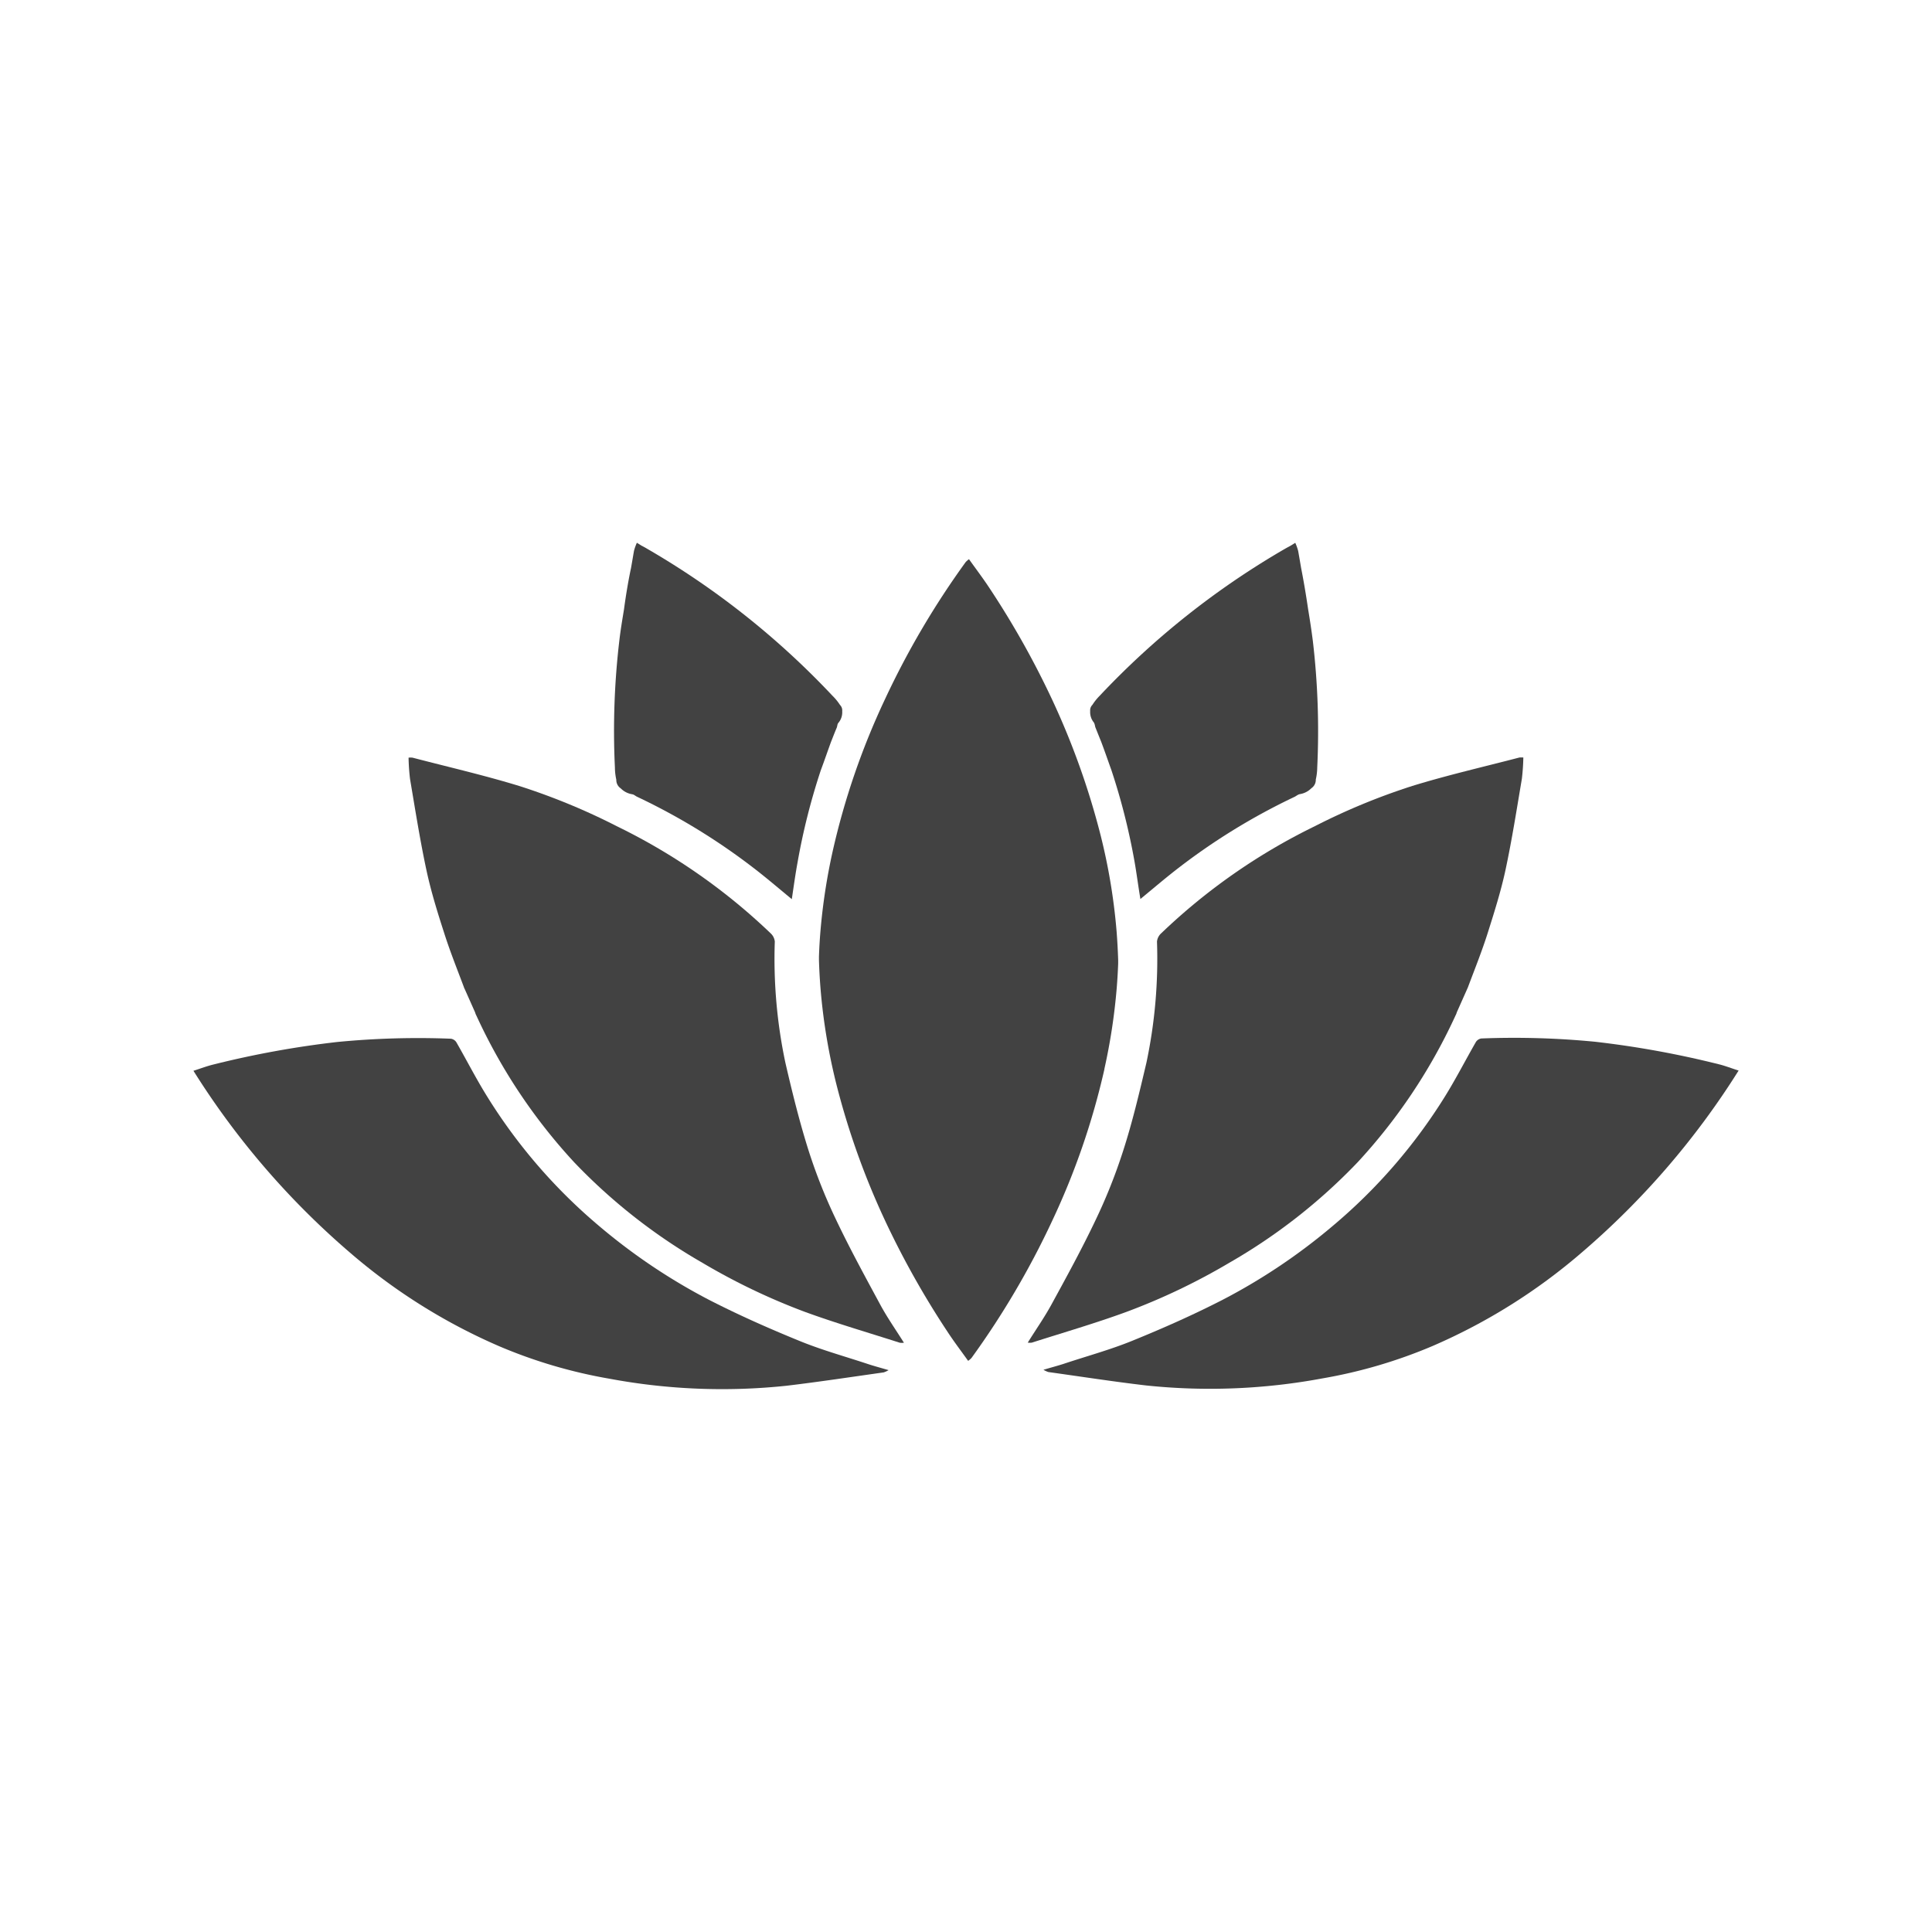 <svg xmlns="http://www.w3.org/2000/svg" width="55" height="55" viewBox="0 0 55 55"><defs><style>.a{fill:#424242;}.b{fill:none;}</style></defs><path class="a" d="M50.511,43.457a17,17,0,0,0,.35-2.286q.03-.36.043-.721c0-.031,0-.062,0-.093q-.013-.411-.045-.821a16.96,16.96,0,0,0-.459-2.75,21.8,21.8,0,0,0-1.378-3.85,24.765,24.765,0,0,0-1.786-3.177c-.181-.275-.381-.538-.579-.816a.627.627,0,0,0-.094.082,23.809,23.809,0,0,0-2.3,3.91,20.931,20.931,0,0,0-1.485,4.316,17.085,17.085,0,0,0-.35,2.286q-.03.36-.042.721c0,.031,0,.062,0,.093q.012.412.045.821a16.916,16.916,0,0,0,.459,2.75,21.81,21.81,0,0,0,1.378,3.85,24.77,24.77,0,0,0,1.786,3.177c.18.275.381.538.579.816a.638.638,0,0,0,.095-.082,23.809,23.809,0,0,0,2.3-3.91,20.93,20.93,0,0,0,1.485-4.315Z" transform="translate(-19.072 -13.024)"/><path class="a" d="M58.944,53.592a16.18,16.18,0,0,0,3.65-2.86,15.9,15.9,0,0,0,2.75-4.1c.012-.024.022-.047.032-.07a.445.445,0,0,0,.041-.1l.3-.674c.005-.012.011-.023.015-.034.191-.51.395-1.016.56-1.535.19-.6.378-1.195.509-1.8.184-.86.32-1.73.467-2.6a6.008,6.008,0,0,0,.042-.608.583.583,0,0,0-.113,0c-1.017.266-2.043.5-3.047.809a18.448,18.448,0,0,0-2.777,1.147A17.208,17.208,0,0,0,57,44.216a.37.37,0,0,0-.119.234,14.279,14.279,0,0,1-.3,3.446c-.2.849-.4,1.7-.668,2.526a15.475,15.475,0,0,1-.782,1.961c-.389.819-.825,1.615-1.261,2.412-.2.365-.44.706-.668,1.073a.471.471,0,0,0,.117,0c.9-.288,1.806-.55,2.692-.875A18.208,18.208,0,0,0,58.944,53.592Z" transform="translate(-23.944 -17.646)"/><path class="a" d="M73.239,54.471a27.212,27.212,0,0,0-3.52-.641,23.823,23.823,0,0,0-3.242-.094.224.224,0,0,0-.156.1c-.294.511-.563,1.038-.874,1.54a15.455,15.455,0,0,1-3.206,3.7,16.893,16.893,0,0,1-3.131,2.1c-.838.43-1.7.812-2.574,1.167-.638.26-1.307.44-1.964.66-.171.055-.346.1-.562.165a.729.729,0,0,0,.139.064c.925.129,1.847.272,2.774.381a17.442,17.442,0,0,0,5.029-.2,14.151,14.151,0,0,0,3.135-.922,16.532,16.532,0,0,0,4.246-2.661A22.687,22.687,0,0,0,73.8,54.649C73.6,54.588,73.424,54.516,73.239,54.471Z" transform="translate(-24.305 -24.173)"/><path class="a" d="M56.529,33.225c.026.035.025.089.042.132.055.136.11.275.165.41.1.266.192.533.288.8a18.563,18.563,0,0,1,.664,2.634c.058.333.1.669.162,1.037l.012-.011v0c.334-.275.645-.54.967-.793a18.113,18.113,0,0,1,3.41-2.106c.033-.016.064-.041.1-.059l.019-.009.026-.008a.59.59,0,0,0,.333-.169.287.287,0,0,0,.126-.248,1.637,1.637,0,0,0,.041-.344,21.934,21.934,0,0,0-.125-3.6c-.038-.3-.084-.6-.134-.9-.061-.42-.133-.84-.2-1.177-.028-.165-.055-.324-.084-.486a1.512,1.512,0,0,0-.082-.231c-.043.026-.087.055-.13.08s-.114.061-.17.094a23.173,23.173,0,0,0-5.268,4.18,1.518,1.518,0,0,0-.207.258.22.22,0,0,0-.064.179.464.464,0,0,0,.116.337Z" transform="translate(-25.385 -12.644)"/><path class="a" d="M33.323,52.382a15.473,15.473,0,0,1-.782-1.961c-.263-.829-.472-1.677-.668-2.526a14.278,14.278,0,0,1-.3-3.445.37.37,0,0,0-.119-.234,17.209,17.209,0,0,0-4.37-3.044,18.448,18.448,0,0,0-2.777-1.147c-1-.307-2.03-.543-3.047-.809a.583.583,0,0,0-.113,0,6.007,6.007,0,0,0,.042.608c.147.867.283,1.737.468,2.6.131.609.318,1.21.509,1.8.165.518.369,1.025.56,1.535,0,.012.01.023.015.034l.3.674a.445.445,0,0,0,.041.1c.01.024.021.047.032.07a15.9,15.9,0,0,0,2.75,4.1,16.18,16.18,0,0,0,3.65,2.86,18.209,18.209,0,0,0,2.926,1.4c.886.323,1.794.587,2.692.875a.471.471,0,0,0,.117,0c-.23-.367-.47-.708-.668-1.073C34.15,54,33.712,53.2,33.323,52.382Z" transform="translate(-9.516 -17.647)"/><path class="a" d="M27.272,62.349c-.872-.355-1.736-.738-2.574-1.167a16.894,16.894,0,0,1-3.131-2.1,15.455,15.455,0,0,1-3.2-3.7c-.311-.5-.58-1.028-.874-1.54a.224.224,0,0,0-.156-.1,23.822,23.822,0,0,0-3.242.094,27.211,27.211,0,0,0-3.52.641c-.185.045-.364.114-.566.178a22.687,22.687,0,0,0,4.472,5.19A16.532,16.532,0,0,0,18.722,62.5a14.151,14.151,0,0,0,3.135.922,17.442,17.442,0,0,0,5.029.2c.927-.11,1.85-.251,2.774-.381a.729.729,0,0,0,.139-.064c-.216-.063-.391-.11-.562-.165C28.577,62.792,27.908,62.609,27.272,62.349Z" transform="translate(-4.502 -24.172)"/><path class="a" d="M31.847,34.839a.287.287,0,0,0,.126.247.59.59,0,0,0,.333.169l.026.008.019.009c.031.018.062.043.1.059a18.113,18.113,0,0,1,3.413,2.106c.322.252.634.519.967.793v0l.012.011c.055-.368.1-.7.162-1.037a18.562,18.562,0,0,1,.664-2.635c.1-.267.191-.534.288-.8.055-.137.107-.275.165-.41.018-.043.016-.1.042-.132a.464.464,0,0,0,.114-.338.22.22,0,0,0-.064-.179A1.518,1.518,0,0,0,38,32.449a23.173,23.173,0,0,0-5.268-4.18c-.055-.033-.11-.063-.17-.094-.043-.027-.086-.055-.13-.08a1.513,1.513,0,0,0-.082.231c-.028.162-.055.324-.084.486-.072.337-.144.757-.2,1.177-.049.3-.1.6-.134.9a21.934,21.934,0,0,0-.125,3.6A1.638,1.638,0,0,0,31.847,34.839Z" transform="translate(-14.302 -12.643)"/><rect class="b" width="55" height="55"/></svg>